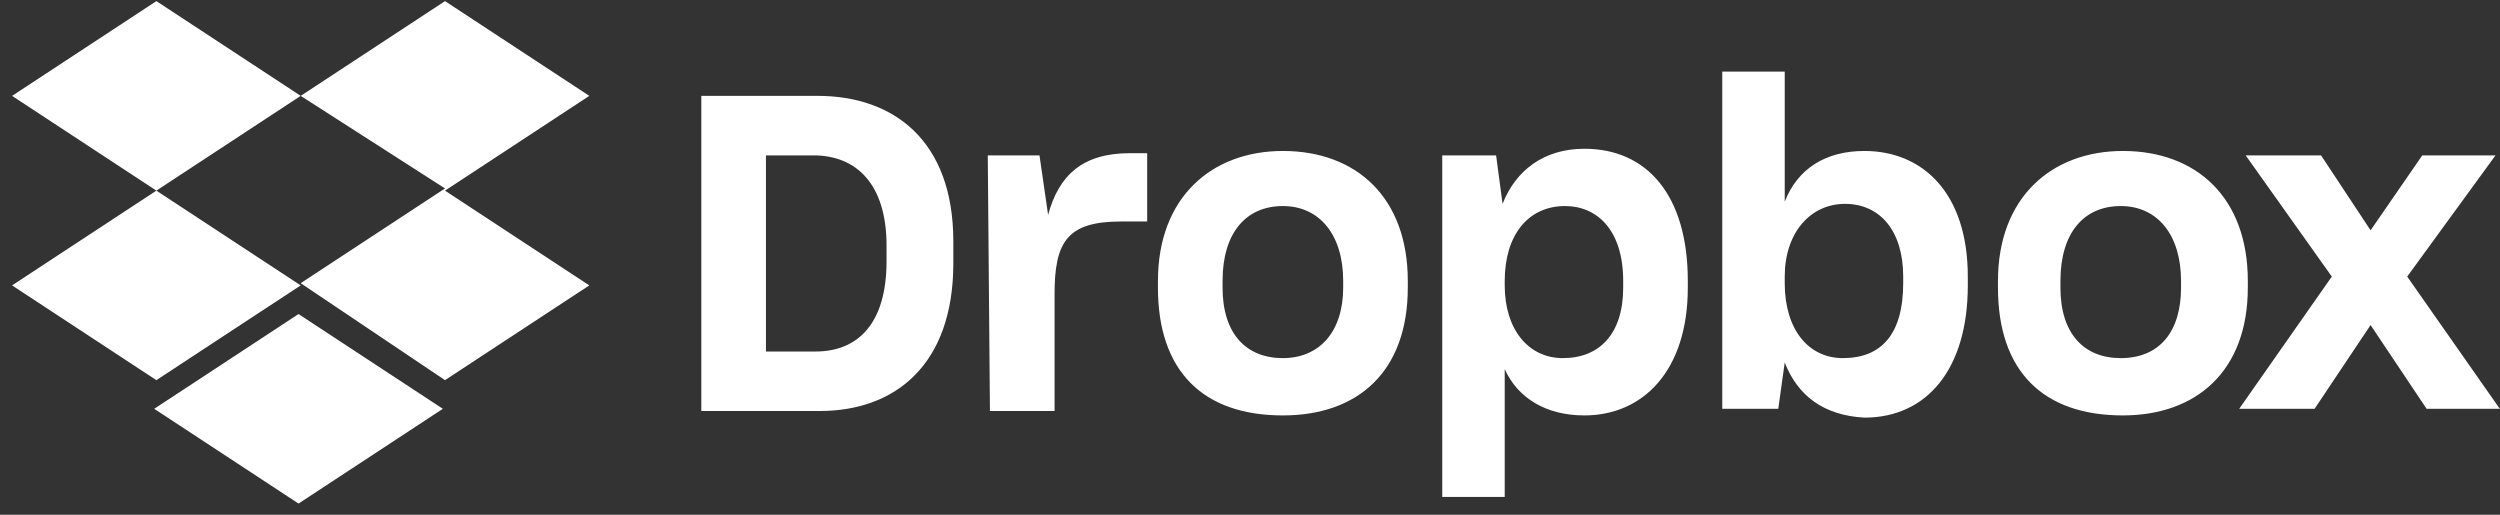 <svg width="204" height="42" viewBox="0 0 204 42" fill="none" xmlns="http://www.w3.org/2000/svg">
<rect x="0" y="0" width="204" height="42" fill="#333333" stroke="none"/>
<path d="M24.537 7.823L12.761 15.556L24.537 23.288L12.761 31.021L0.985 23.288L12.761 15.556L0.985 7.823L12.761 0.091L24.537 7.823ZM12.585 33.358L24.361 25.626L36.137 33.358L24.361 41.091L12.585 33.358ZM24.537 23.108L36.313 15.376L24.537 7.823L36.313 0.091L48.088 7.823L36.313 15.556L48.088 23.288L36.313 31.021L24.537 23.108ZM57.228 7.823H66.719C72.87 7.823 77.791 11.42 77.791 19.692V21.49C77.791 29.762 73.046 33.538 66.894 33.538H57.228V7.823ZM62.501 12.499V28.683H66.543C70.058 28.683 72.343 26.345 72.343 21.31V20.051C72.343 15.016 69.882 12.678 66.367 12.678H62.501V12.499ZM80.603 12.678H84.822L85.525 17.534C86.403 14.297 88.337 12.499 92.204 12.499H93.61V18.073H91.501C87.107 18.073 86.052 19.692 86.052 24.008V33.538H80.779L80.603 12.678ZM94.488 23.468V22.928C94.488 16.095 98.882 12.319 104.682 12.319C110.658 12.319 114.876 16.095 114.876 22.928V23.468C114.876 30.301 110.834 33.898 104.682 33.898C98.179 33.898 94.488 30.301 94.488 23.468ZM109.604 23.468V22.928C109.604 19.152 107.67 16.814 104.682 16.814C101.694 16.814 99.761 18.972 99.761 22.928V23.468C99.761 27.244 101.694 29.222 104.682 29.222C107.67 29.222 109.604 27.064 109.604 23.468ZM117.688 12.678H122.082L122.61 16.635C123.664 13.937 125.949 12.139 129.288 12.139C134.385 12.139 137.725 15.915 137.725 22.928V23.468C137.725 30.301 134.034 33.898 129.288 33.898C126.125 33.898 123.84 32.459 122.785 30.122V40.551H117.688V12.678ZM132.452 23.468V22.928C132.452 18.793 130.343 16.814 127.707 16.814C124.719 16.814 122.785 19.152 122.785 22.928V23.288C122.785 26.885 124.719 29.222 127.531 29.222C130.519 29.222 132.452 27.244 132.452 23.468ZM145.634 29.582L145.107 33.358H140.537V5.845H145.634V16.455C146.688 13.758 148.973 12.319 152.137 12.319C156.882 12.319 160.573 15.736 160.573 22.569V23.288C160.573 30.122 157.234 34.078 152.137 34.078C148.797 33.898 146.688 32.279 145.634 29.582ZM155.301 23.108V22.569C155.301 18.793 153.367 16.635 150.555 16.635C147.743 16.635 145.634 18.972 145.634 22.569V23.108C145.634 26.885 147.567 29.222 150.379 29.222C153.543 29.222 155.301 27.244 155.301 23.108ZM163.034 23.468V22.928C163.034 16.095 167.428 12.319 173.228 12.319C179.204 12.319 183.422 16.095 183.422 22.928V23.468C183.422 30.301 179.204 33.898 173.228 33.898C166.725 33.898 163.034 30.301 163.034 23.468ZM177.973 23.468V22.928C177.973 19.152 176.04 16.814 173.052 16.814C170.064 16.814 168.131 18.972 168.131 22.928V23.468C168.131 27.244 170.064 29.222 173.052 29.222C176.216 29.222 177.973 27.064 177.973 23.468ZM190.276 22.569L183.246 12.678H189.397L193.44 18.793L197.658 12.678H203.634L196.428 22.569L203.985 33.358H198.01L193.44 26.525L188.87 33.358H182.719L190.276 22.569Z" fill="white"/>
</svg>
